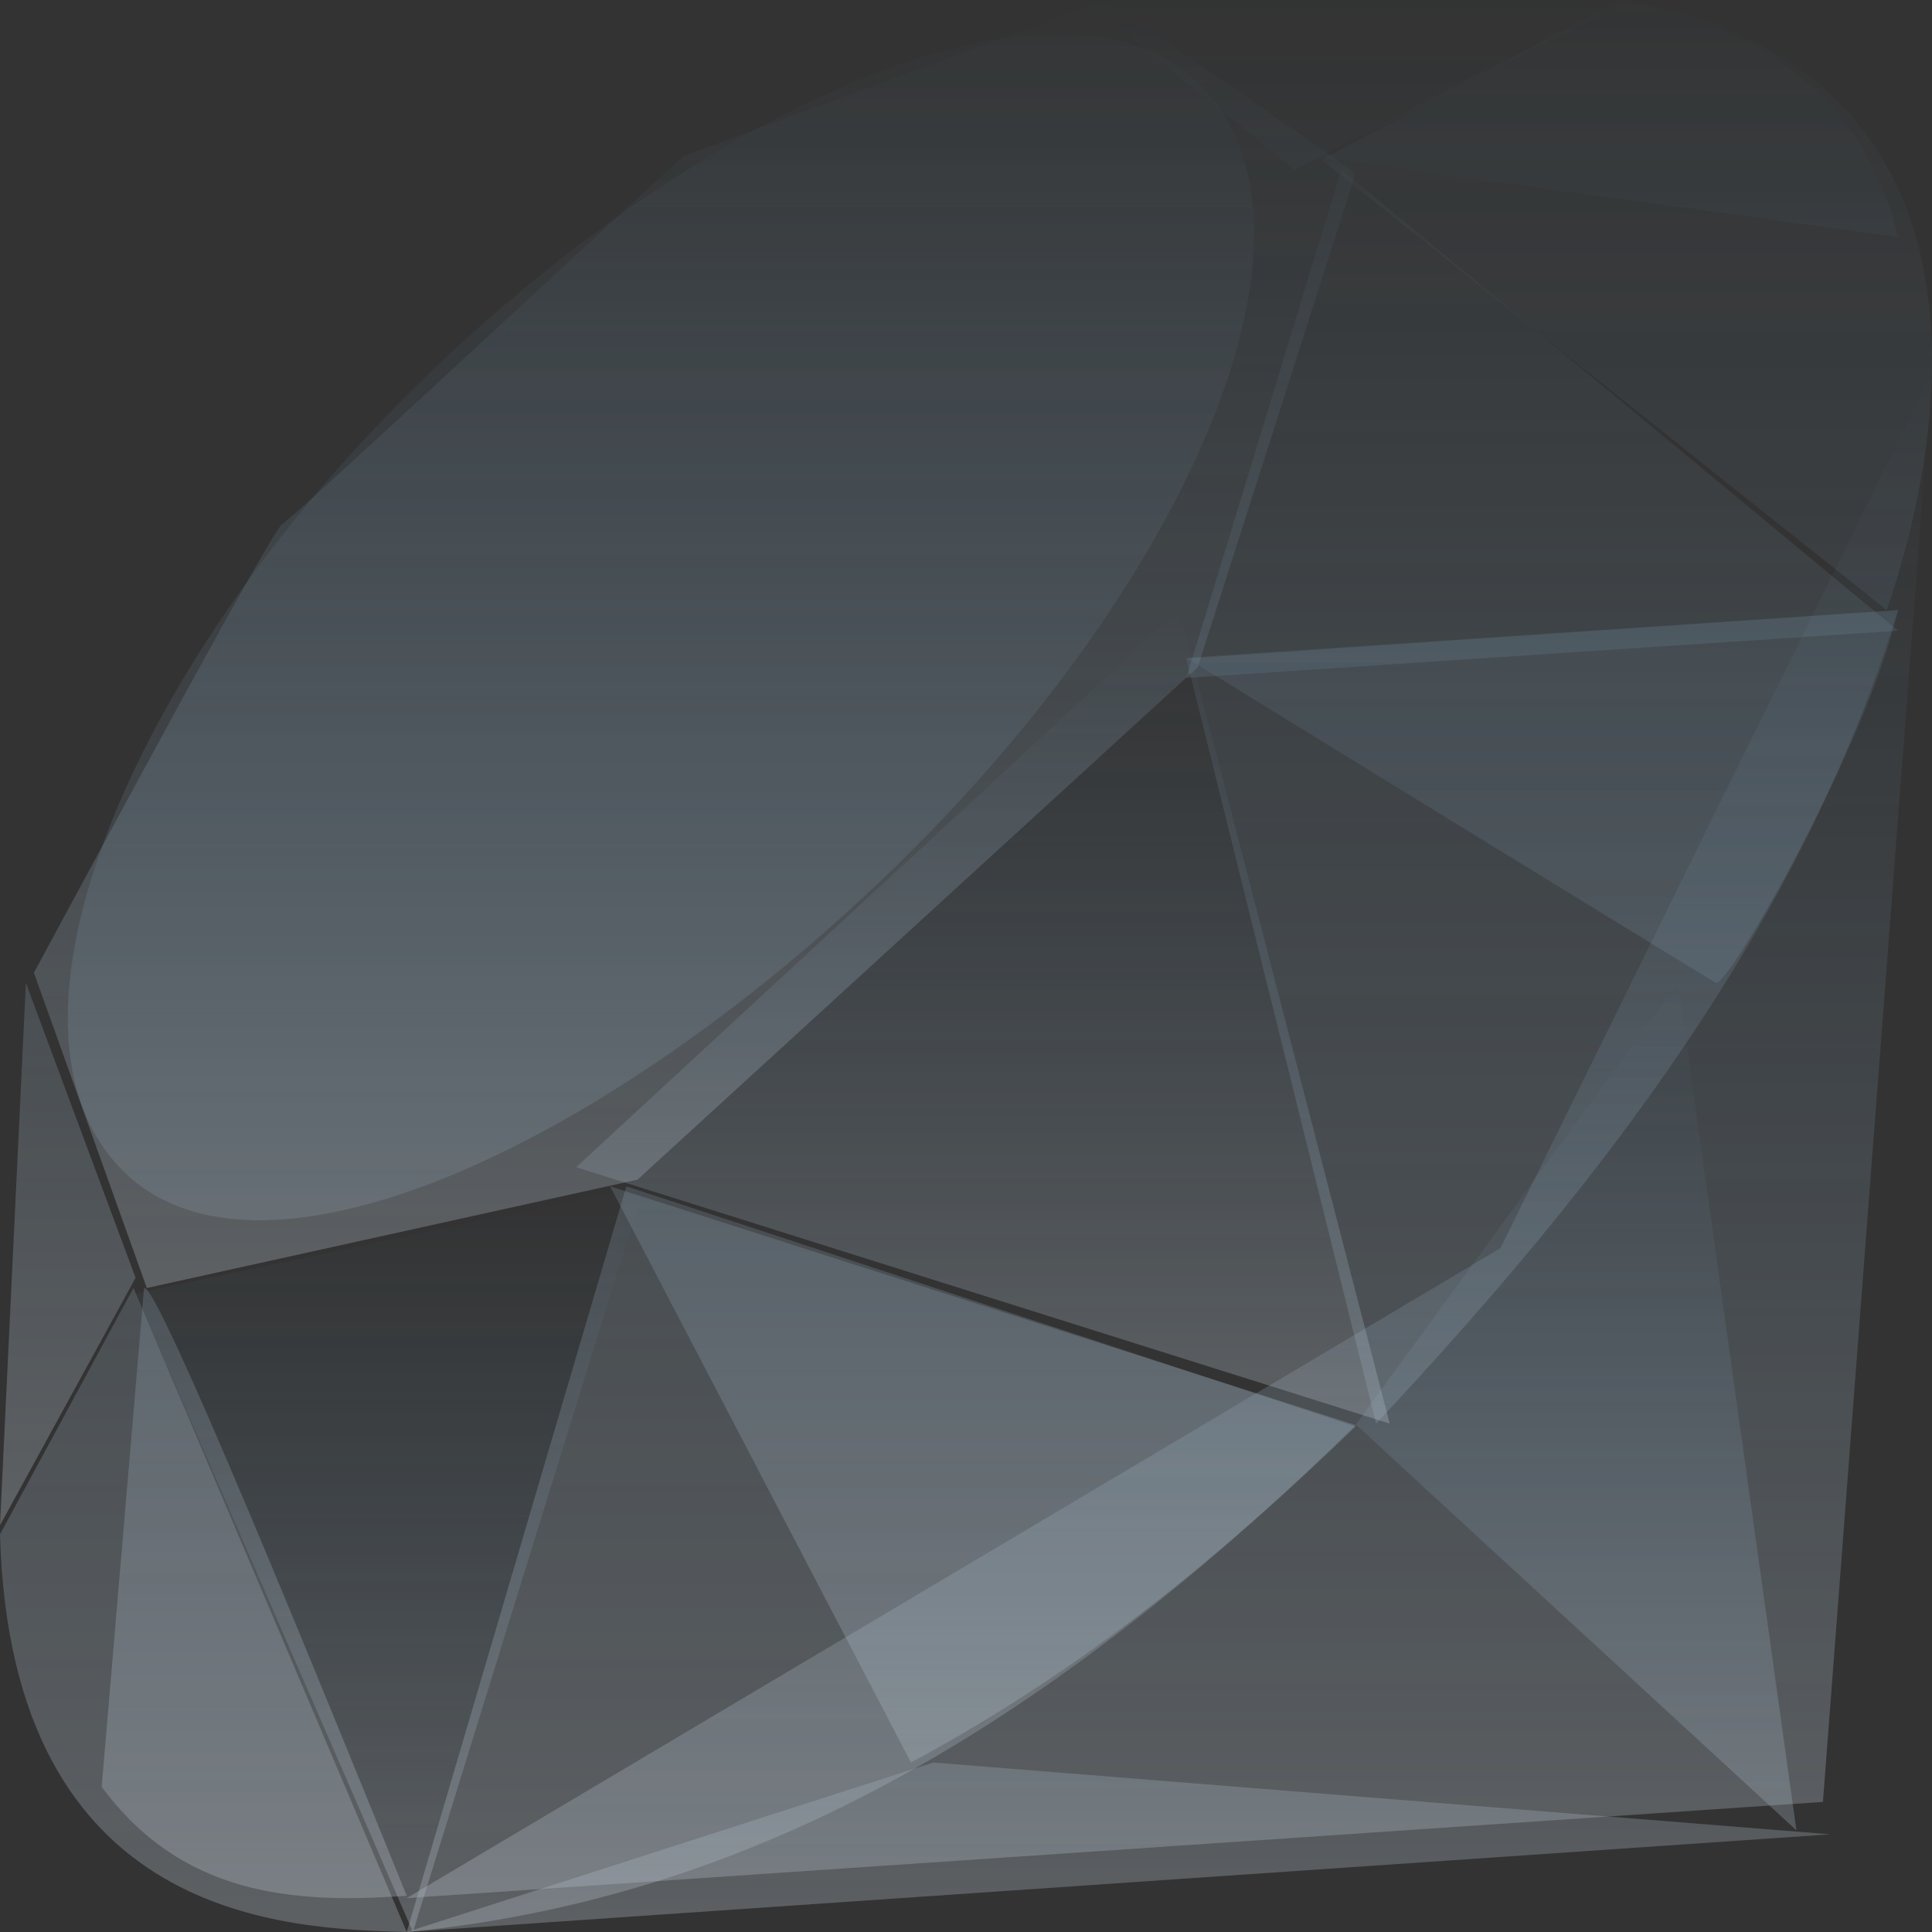 <svg width="57" height="57" viewBox="0 0 57 57" xmlns="http://www.w3.org/2000/svg">
  <rect x="0" y="0" width="57" height="57" fill="#333333" stroke="none"/>
  <defs>
    <linearGradient x1="50%" y1="0%" x2="50%" y2="100%" id="a">
      <stop stop-color="#7EC1F3" stop-opacity="0" offset="0%" />
      <stop stop-color="#E4F1FD" offset="100%" />
    </linearGradient>
  </defs>
  <g fill-rule="nonzero" transform="translate(-363 -783)" fill="url(#a)" opacity=".746">
    <path opacity=".323" d="M407.269 819.824L375 839l41.782-2.838L420 794l-12.731 25.824z" />
    <path
      opacity=".323"
      d="M416 837l-3.491-25L403 825.028 416 837zM417 837.118L390.539 835 375 840z"
    />
    <path opacity=".323" d="M375.183 840L382 818l-15 3.16 8.183 18.84z" />
    <path opacity=".323" d="M404 825l-6.215-24L380 817.436 404 825z" />
    <path
      opacity=".323"
      d="M419 801.608L402.574 788 398 803l21-1.392zM411 783.066L401.19 788l-6.19-5 16 .066zM363 828l4-7.301-3.236-8.699z"
    />
    <path
      d="M364 811.699l3.332 9.301 14.476-3.197 16.528-15.118L403 788.104 395.656 783l-12.486 4.6c-3.935 3.6-11.568 10.726-11.843 10.86-.273.137-5.041 9.008-7.327 13.239z"
      opacity=".323"
    />
    <path
      d="M375.096 794.569c8.379-8.319 19.18-13.234 23.324-9.046 4.142 4.188-.25 14.365-8.629 22.681-8.378 8.316-19.044 13.502-23.187 9.314-4.144-4.185.114-14.633 8.492-22.95zM375 840l6.48-22 21.52 7.086c-7.78 7.479-16.435 13.801-28 14.914zM398 802.43l5.6 22.57c6.59-7.049 12.504-14.627 15.4-24l-21 1.43zM418.665 801c2.266-6.664 2.79-16.225-7.897-18L402 787.72 418.665 801zM363 828.268c.316 11.46 8.51 11.632 12 11.732l-8.062-19-3.938 7.268z"
      opacity=".323"
    />
    <path
      d="M398 802.405c5.112 3.15 15.415 9.475 15.624 9.592.325.183 4.442-6.96 5.376-10.997l-21 1.405zM381 818l8.877 17c5.248-2.826 9.359-6.268 13.123-9.956L381 818zM367.249 821.004l-.624 7.356c-.14 1.635-.347 4.088-.625 7.357 2.357 3.185 5.6 3.462 9 3.214-2.46-6.059-7.376-18.173-7.751-17.927zM402 787.648L419 790c-.907-3.79-3.694-6.235-8.443-7L402 787.648z"
      opacity=".323"
    />
  </g>
</svg>

